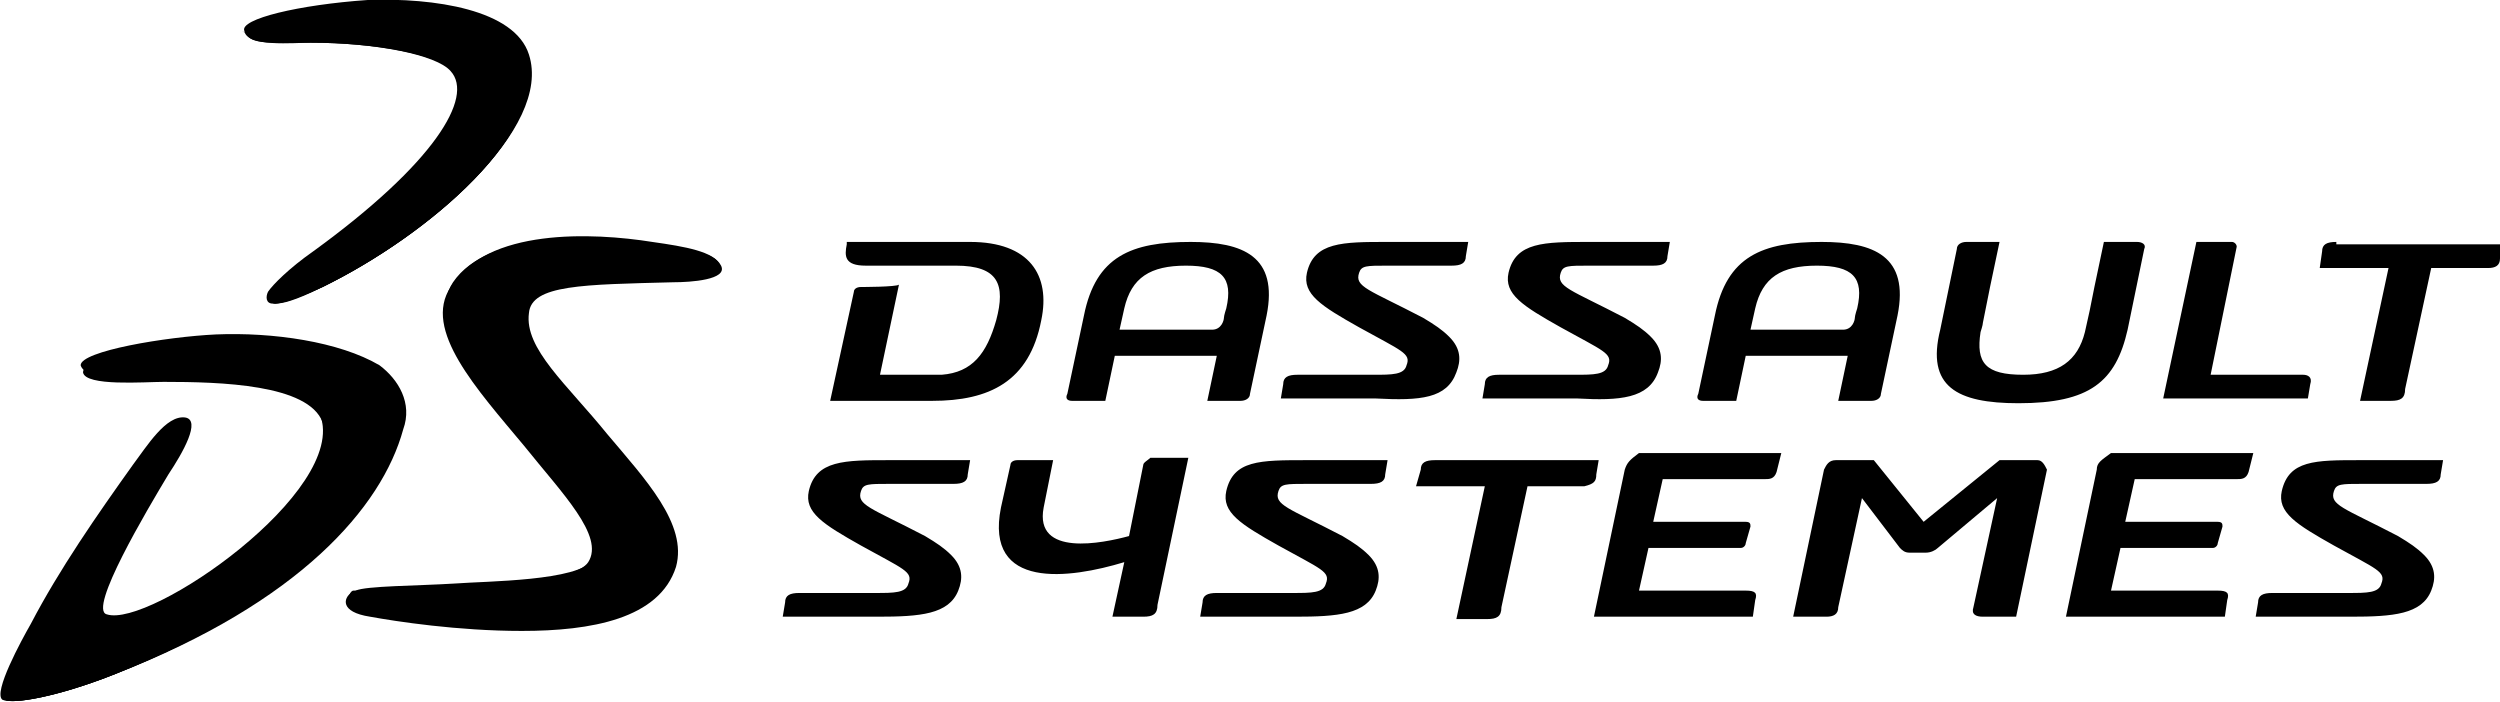 <svg xmlns="http://www.w3.org/2000/svg" viewBox="72.5 35.1 105.4 29.6" enable-background="new 72.5 35.1 105.4 29.6" preserveAspectRatio="xMinYMid meet"><path d="M144.3,52h1.4l0.4-1.9h4.3L150,52h1.4c0.2,0,0.4-0.1,0.4-0.3l0.7-3.3c0.5-2.5-1-3.1-3.2-3.1c-2.5,0-4,0.6-4.5,3.1l-0.7,3.3 C144,51.9,144.1,52,144.3,52z M146.5,48.1c0.3-1.3,1.1-1.8,2.6-1.8c1.5,0,2,0.5,1.7,1.8c0,0-0.1,0.3-0.1,0.4c0,0.1-0.1,0.5-0.5,0.5 h-3.9L146.5,48.1z M117.7,52h1.4l0.4-1.9h4.3l-0.4,1.9h1.4c0.2,0,0.4-0.1,0.4-0.3l0.7-3.3c0.5-2.5-1-3.1-3.2-3.1 c-2.5,0-4,0.6-4.5,3.1l-0.7,3.3C117.4,51.9,117.5,52,117.7,52z M119.9,48.1c0.3-1.3,1.1-1.8,2.6-1.8c1.5,0,2,0.5,1.7,1.8 c0,0-0.1,0.3-0.1,0.4c0,0.1-0.1,0.5-0.5,0.5h-3.9L119.9,48.1z M139.8,55.1l0.1-0.6H133c-0.4,0-0.6,0.1-0.6,0.4l-0.2,0.7h2.9 l-1.2,5.6h1.3c0.4,0,0.6-0.1,0.6-0.5l1.1-5.1h2.4C139.7,55.5,139.8,55.4,139.8,55.1z M120.7,54.7l-0.6,3c-1.1,0.3-4,0.9-3.6-1.2 l0.4-2h-1.5c-0.2,0-0.3,0.1-0.3,0.2l-0.4,1.8c-0.7,3.5,2.9,3,5.2,2.3l-0.5,2.3h1.3c0.4,0,0.6-0.1,0.6-0.5l1.3-6.2H121 C120.9,54.5,120.7,54.6,120.7,54.7z M160.9,54.9l-1.3,6.2h6.7l0.1-0.7c0.1-0.3,0-0.4-0.4-0.4h-4.5l0.4-1.8h3.9 c0.1,0,0.2-0.1,0.2-0.2l0.2-0.7c0-0.1,0-0.2-0.2-0.2h-3.9l0.4-1.8h4.3c0.2,0,0.4,0,0.5-0.3l0.2-0.8h-6 C161.1,54.5,160.9,54.6,160.9,54.9z M141,54.9l-1.3,6.2h6.7l0.1-0.7c0.1-0.3,0-0.4-0.4-0.4h-4.5l0.4-1.8h3.9c0.1,0,0.2-0.1,0.2-0.2 l0.2-0.7c0-0.1,0-0.2-0.2-0.2h-3.9l0.4-1.8h4.3c0.2,0,0.4,0,0.5-0.3l0.2-0.8h-6C141.2,54.5,141.1,54.6,141,54.9z M158.4,54.5h-1.6 l-3.2,2.6l-2.1-2.6h-1.6c-0.3,0-0.4,0.2-0.5,0.4l-1.3,6.2h1.4c0.3,0,0.5-0.1,0.5-0.4l1-4.6l1.6,2.1c0.1,0.1,0.2,0.2,0.4,0.2h0.7 c0.2,0,0.4-0.1,0.5-0.2l2.5-2.1l-1,4.6c-0.1,0.3,0.1,0.4,0.4,0.4h1.4l1.3-6.2C158.7,54.7,158.6,54.5,158.4,54.5z M169.9,51.3 c0.1-0.3-0.1-0.4-0.3-0.4h-3.9l1.1-5.4c0-0.1-0.1-0.2-0.2-0.2h-1.5l-1.4,6.6h6.1L169.9,51.3z M108.8,47.2c-0.2,0-0.3,0.1-0.3,0.2 l-1,4.6h4.3c2.4,0,4.1-0.8,4.6-3.4c0.4-1.9-0.5-3.3-3-3.3h-5.2c0,0,0,0.1,0,0.1c-0.1,0.5-0.1,0.9,0.8,0.9h3.8 c1.8,0,2.1,0.8,1.7,2.3c-0.4,1.4-1,2.2-2.3,2.3h-2.6l0.8-3.8C110.3,47.2,108.8,47.2,108.8,47.2z M171,45.3c-0.4,0-0.6,0.1-0.6,0.4 l-0.1,0.7h2.9l-1.2,5.6h1.3c0.4,0,0.6-0.1,0.6-0.5l1.1-5.1h2.4c0.3,0,0.5-0.1,0.5-0.4l0.1-0.6H171z M133.9,50.8 c0.2-0.5,0.2-1-0.3-1.5c-0.3-0.3-0.6-0.5-1.1-0.8c-2.3-1.2-2.9-1.3-2.7-1.9c0.1-0.3,0.3-0.3,1.2-0.3h2.7c0.4,0,0.6-0.1,0.6-0.4 l0.1-0.6H131c-1.9,0-3.1,0-3.4,1.3c-0.2,0.9,0.6,1.4,2.2,2.3c1.8,1,2.2,1.1,2,1.6c-0.1,0.4-0.6,0.4-1.4,0.4h-3.2 c-0.4,0-0.6,0.1-0.6,0.4l-0.1,0.6h4C132.4,52,133.5,51.9,133.9,50.8z M142.4,50.8c0.2-0.5,0.2-1-0.3-1.5c-0.3-0.3-0.6-0.5-1.1-0.8 c-2.3-1.2-2.9-1.3-2.7-1.9c0.1-0.3,0.3-0.3,1.2-0.3h2.7c0.4,0,0.6-0.1,0.6-0.4l0.1-0.6h-3.4c-1.9,0-3.1,0-3.4,1.3 c-0.2,0.9,0.6,1.4,2.2,2.3c1.8,1,2.2,1.1,2,1.6c-0.1,0.4-0.6,0.4-1.4,0.4h-3.2c-0.4,0-0.6,0.1-0.6,0.4l-0.1,0.6h4 C140.8,52,142,51.9,142.4,50.8z M168.7,55.8c-0.2,0.9,0.6,1.4,2.2,2.3c1.8,1,2.2,1.1,2,1.6c-0.1,0.4-0.6,0.4-1.4,0.4h-3.2 c-0.4,0-0.6,0.1-0.6,0.4l-0.1,0.6h4c1.8,0,3-0.1,3.4-1.1c0.2-0.5,0.2-1-0.3-1.5c-0.3-0.3-0.6-0.5-1.1-0.8c-2.3-1.2-2.9-1.3-2.7-1.9 c0.1-0.3,0.3-0.3,1.2-0.3h2.7c0.4,0,0.6-0.1,0.6-0.4l0.1-0.6H172C170.1,54.5,169,54.5,168.7,55.8z M124.2,55.8 c-0.2,0.9,0.6,1.4,2.2,2.3c1.8,1,2.2,1.1,2,1.6c-0.1,0.4-0.6,0.4-1.4,0.4h-3.2c-0.4,0-0.6,0.1-0.6,0.4l-0.1,0.6h4 c1.8,0,3-0.1,3.4-1.1c0.2-0.5,0.2-1-0.3-1.5c-0.3-0.3-0.6-0.5-1.1-0.8c-2.3-1.2-2.9-1.3-2.7-1.9c0.1-0.3,0.3-0.3,1.2-0.3h2.7 c0.4,0,0.6-0.1,0.6-0.4l0.1-0.6h-3.4C125.6,54.5,124.5,54.5,124.2,55.8z M106.6,55.8c-0.2,0.9,0.6,1.4,2.2,2.3c1.8,1,2.2,1.1,2,1.6 c-0.1,0.4-0.6,0.4-1.4,0.4h-3.2c-0.4,0-0.6,0.1-0.6,0.4l-0.1,0.6h4c1.8,0,3-0.1,3.4-1.1c0.2-0.5,0.2-1-0.3-1.5 c-0.3-0.3-0.6-0.5-1.1-0.8c-2.3-1.2-2.9-1.3-2.7-1.9c0.1-0.3,0.3-0.3,1.2-0.3h2.7c0.4,0,0.6-0.1,0.6-0.4l0.1-0.6H110 C108.1,54.5,106.9,54.5,106.6,55.8z M157.6,52.1c3,0,4.1-0.9,4.6-3.1l0.7-3.4c0.1-0.2-0.1-0.3-0.3-0.3h-1.4l-0.4,1.9l-0.2,1 l-0.2,0.9c-0.3,1.2-1.1,1.8-2.6,1.8c-1.6,0-2-0.5-1.8-1.8c0,0,0.1-0.3,0.1-0.4l0.3-1.5l0.4-1.9h-1.4c-0.2,0-0.4,0.1-0.4,0.3 l-0.7,3.4C153.7,51.4,155,52.1,157.6,52.1z"/><path d="M88,35.1c2.8-0.1,6.2,0.4,6.8,2.3c1,3.1-4.2,7.6-8.7,9.8c-1.1,0.5-1.8,0.7-2.1,0.7c-0.3,0-0.3-0.3-0.2-0.5 c0.2-0.3,0.9-1,1.9-1.7c5.1-3.7,6.8-6.5,5.8-7.6c-0.6-0.7-3.2-1.2-5.9-1.2c-0.7,0-2.7,0.2-2.8-0.5C82.6,35.9,85.1,35.3,88,35.1z"/><path d="M81.6,49.2c2.4-0.1,5.2,0.3,6.9,1.3c0.8,0.6,1.4,1.6,1,2.7c-0.9,3.3-4.4,7.3-12.1,10.3c-2.5,1-4.4,1.3-4.8,1.1 c-0.4-0.3,0.8-2.5,1.2-3.2c1.2-2.3,2.8-4.6,4.3-6.7c0.6-0.8,1.4-2.1,2.2-2c0.7,0.1-0.1,1.5-0.7,2.4c-0.9,1.5-3.4,5.7-2.6,5.9 c1.8,0.6,10.2-5.2,9-8.4c-0.6-1.5-4.2-1.6-6.6-1.6c-1.1,0-3.3,0.2-3.5-0.5C75.9,49.9,79.5,49.3,81.6,49.2z"/><path d="M100,45.3c1.4,0.2,2.6,0.4,2.9,1c0.3,0.6-1.3,0.7-2,0.7c-3.8,0.1-6,0.1-6.1,1.3c-0.2,1.5,1.6,3,3.3,5.1 c1.6,1.9,3.4,3.8,2.9,5.6c-0.7,2.2-3.6,2.7-6.5,2.7c-2.7,0-5.3-0.4-6.4-0.6c-1.3-0.2-1.1-0.8-0.8-1c0.4-0.2,2.7-0.2,4.3-0.3 c1.3-0.1,5.1-0.1,5.7-1c0.7-1.1-1.1-2.9-2.7-4.9c-2-2.4-4.3-4.9-3.1-6.7C93,44.7,97.5,44.9,100,45.3z"/><path d="M88,35.3c2.8-0.1,6.1,0.3,6.7,2.2c1,3.1-4.1,7.5-8.6,9.7c-1.1,0.5-1.7,0.7-2,0.7c-0.2,0-0.2-0.2-0.2-0.4 c0.2-0.3,0.8-0.9,1.8-1.6c5.2-3.8,6.9-6.6,5.9-7.8c-0.6-0.7-3.3-1.2-6-1.2c-1.5,0-2.6,0.1-2.7-0.4C82.7,36,85.1,35.4,88,35.3z"/><path d="M100.2,45.4c1.4,0.2,2.4,0.4,2.6,0.8c0.3,0.6-1.5,0.5-2,0.6c-3.8,0.1-6.1,0.2-6.2,1.4c-0.2,1.5,1.7,3.1,3.4,5.2 c1.6,2,3.3,3.8,2.9,5.5c-0.7,2.2-3.8,2.6-6.4,2.6s-5.1-0.4-6.2-0.6c-1.4-0.3-1-0.7-0.8-0.9c0.4-0.2,2.6-0.2,4.2-0.3 c1.3-0.1,5.2-0.1,5.8-1c0.7-1.1-1-3-2.7-5c-2-2.4-4.2-4.8-3.1-6.6C93.1,44.8,97.6,45,100.2,45.4z"/><path d="M81.6,49.3c2.4-0.1,5.2,0.2,6.8,1.3c0.7,0.5,1.3,1.4,1,2.6c-0.9,3.3-4.3,7.2-12,10.3c-2.5,1-4.4,1.3-4.7,1.1 c-0.4-0.3,0.8-2.4,1.2-3.1c1.2-2.3,2.7-4.6,4.2-6.6c0.4-0.6,1.4-2,2-1.9c0.5,0.1-0.2,1.4-0.7,2.3c-0.8,1.4-3.5,5.8-2.5,6.1 c2,0.6,10.4-5.3,9.2-8.5c-0.6-1.6-4.3-1.7-6.7-1.7c-0.8,0-3.3,0.2-3.4-0.4C76,50.1,79.2,49.4,81.6,49.3z"/><path d="M88,35.3c2.8-0.1,6.1,0.3,6.7,2.2c1,3.1-4.1,7.5-8.6,9.7c-1.2,0.6-1.7,0.7-2,0.7c-0.2,0-0.1-0.2,0-0.3 c0.2-0.2,1.1-0.8,2.2-1.6c5.2-3.9,7.5-6.9,6.5-8.1c-1-1.2-3.2-1.3-7-1.3c-1.1,0-2.8,0.1-2.9-0.1C82.7,36,85.1,35.4,88,35.3z"/><path d="M100.2,45.4c1.4,0.2,2.4,0.4,2.6,0.8c0.2,0.4-0.6,0.3-2.6,0.3c-4,0-6.1,0.2-6.2,1.5c-0.2,1.5,1.7,2.9,3.5,4.9 c1.8,2,3.8,4.2,3.3,5.9c-0.7,2.2-3.8,2.6-6.4,2.6s-5.1-0.4-6.2-0.6c-0.7-0.1-0.9-0.3-1-0.5c0-0.1,0.1-0.3,0.2-0.3 C87.8,60,90,60,91.7,60c1.5,0,5.8,0,6.5-1.1c0.8-1.2-1.4-3.3-3.2-5.2c-2.1-2.3-4.6-4.9-3.4-6.7C93.1,44.8,97.6,45,100.2,45.4z"/><path d="M81.6,49.3c2.4-0.1,5.2,0.2,6.8,1.3c0.7,0.5,1.3,1.4,1,2.6c-0.9,3.3-4.3,7.2-12,10.3c-2.5,1-4.4,1.3-4.7,1.1 c-0.4-0.3,0.8-2.4,1.2-3.1c1.2-2.3,2.7-4.6,4.2-6.6c0.4-0.6,1.4-2,2-1.9c0.5,0.1-0.4,1.4-0.9,2.3c-1.4,2.2-4,6.5-3,6.8 c2.3,0.8,12.2-5.8,10.8-9.4c-0.7-1.9-4.7-2-7.3-2c-1.6,0-3.6,0.3-3.7-0.1C76,50.1,79.2,49.4,81.6,49.3z"/><path d="M79.4,61.2c-1.4,0.7-2.6,1-3.2,0.8c-0.4-0.2-0.2-0.9,0.2-1.9L75,59.5c-0.4,0.6-0.8,1.3-1.1,1.9c-0.4,0.7-1.6,2.8-1.2,3.1 c0.3,0.2,2.2-0.2,4.7-1.1c1.3-0.5,2.5-1.1,3.6-1.6L79.4,61.2z"/><path d="M91.6,47.1c-1.2,1.8,1.3,4.4,3.4,6.7c1.8,1.9,3.9,4,3.2,5.2c-0.7,1.1-5.1,1.1-6.5,1.1c-1.7,0-3.9,0-4.3,0.1 c-0.1,0-0.2,0.2-0.2,0.3c0-0.1,0.1-0.2,0.2-0.2c0.5-0.1,2.8,0,4.4,0c1.6,0,5.8,0.1,6.6-1.1c0.8-1.2-1.2-3.2-3-5.1 C93.3,51.7,90.4,48.9,91.6,47.1z"/><path d="M87.3,52.5c-0.7-1.9-4.4-2.1-7-2.1c-1.6,0-3.9,0.4-4.1,0.2c0.2,0.3,2.1,0,3.6,0c2.6,0,6.6,0.1,7.3,1.9 c1.4,3.6-8.6,10.2-10.8,9.4c-1-0.4,1.5-4.6,3-6.8c0.6-0.9,1.5-2.2,0.9-2.3c0.5,0.1-0.7,1.6-1.2,2.5c-1.3,2-4,6.1-2.9,6.7 C78.2,63.3,88.7,56.1,87.3,52.5z"/><path d="M102.8,46.2c0.2,0.4-1,0.2-2.8,0.2c-4-0.1-6.1,0.1-6.3,1.6c-0.2,1.5,1.9,3.1,3.7,5.1c1.7,1.8,3.4,3.6,3.4,5.2 c0.1-1.6-1.7-3.5-3.4-5.4c-1.8-2-3.6-3.4-3.5-4.9c0.1-1.2,2.2-1.5,6.1-1.5C102.2,46.5,103,46.6,102.8,46.2z"/><path d="M92.6,37.8c1.1,1.2-1.2,4.2-6.5,8.1c-1,0.8-1.9,1.3-2.2,1.6c0.2-0.2,1.2-0.7,2.3-1.5c5.4-3.9,7.6-7,6.6-8.3 c-0.9-1.1-3-1.4-6.9-1.3c-1.2,0-3.1,0.2-3.2,0c0.1,0.2,1.7,0.1,2.9,0.1C89.5,36.6,91.6,36.6,92.6,37.8z"/></svg>